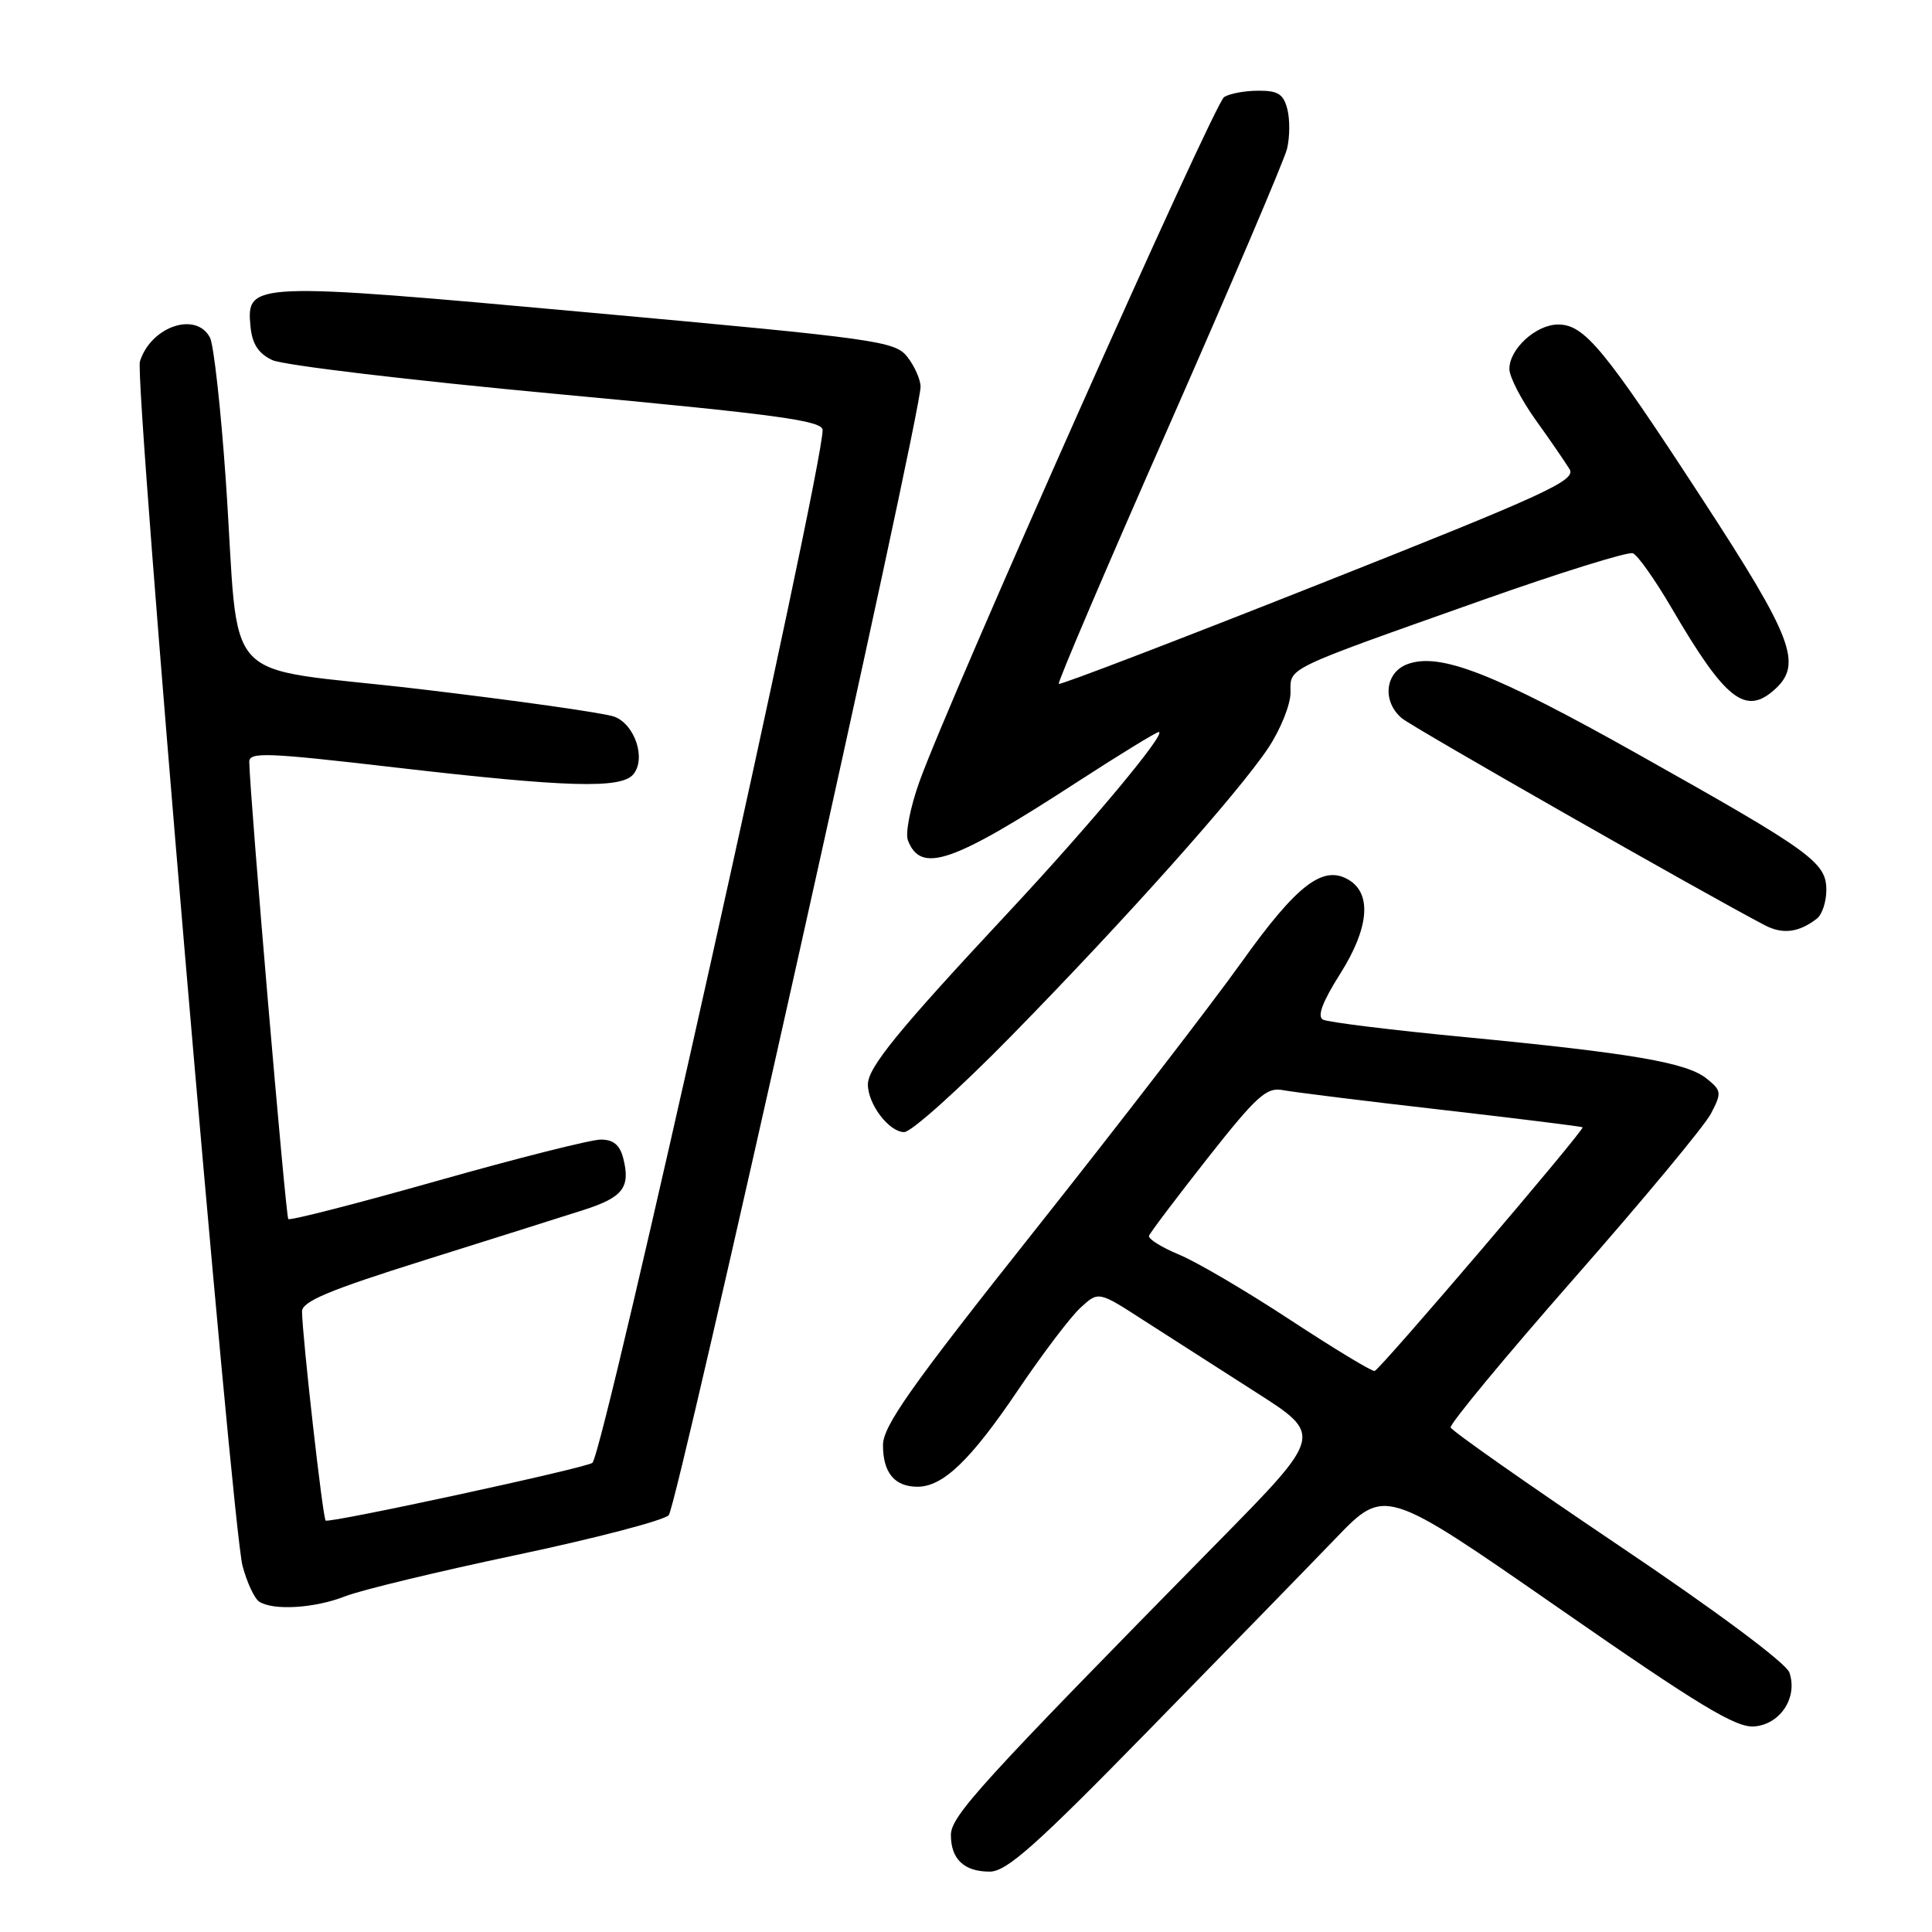 <?xml version="1.0" encoding="UTF-8" standalone="no"?>
<!DOCTYPE svg PUBLIC "-//W3C//DTD SVG 1.1//EN" "http://www.w3.org/Graphics/SVG/1.1/DTD/svg11.dtd" >
<svg xmlns="http://www.w3.org/2000/svg" xmlns:xlink="http://www.w3.org/1999/xlink" version="1.1" viewBox="0 0 256 256">
 <g >
 <path fill="currentColor"
d=" M 152.22 229.25 C 162.31 218.94 173.48 207.48 177.03 203.79 C 183.50 197.08 183.50 197.08 206.50 213.05 C 225.24 226.07 230.05 228.98 232.48 228.76 C 235.94 228.46 238.24 224.89 237.10 221.61 C 236.67 220.37 227.36 213.43 214.43 204.74 C 202.37 196.62 192.37 189.60 192.22 189.15 C 192.07 188.70 199.42 179.82 208.56 169.41 C 217.70 159.01 225.87 149.18 226.71 147.56 C 228.15 144.80 228.12 144.51 226.14 142.92 C 223.53 140.80 216.33 139.56 194.00 137.41 C 184.38 136.49 175.97 135.45 175.31 135.11 C 174.50 134.69 175.22 132.77 177.60 129.00 C 181.36 123.05 181.80 118.52 178.80 116.64 C 175.38 114.50 171.90 117.14 164.51 127.50 C 160.58 133.00 148.29 148.95 137.19 162.94 C 120.71 183.70 117.00 188.95 117.00 191.49 C 117.00 195.14 118.54 197.00 121.57 197.00 C 124.96 197.00 128.63 193.48 134.93 184.14 C 138.14 179.39 141.84 174.50 143.16 173.29 C 145.55 171.08 145.55 171.08 151.52 174.94 C 154.81 177.06 161.51 181.35 166.41 184.48 C 175.32 190.16 175.32 190.16 161.38 204.33 C 129.88 236.37 126.00 240.63 126.00 243.15 C 126.00 246.35 127.75 248.00 131.14 248.00 C 133.38 248.00 137.24 244.57 152.22 229.25 Z  M 45.73 211.52 C 47.80 210.70 58.02 208.24 68.44 206.04 C 78.86 203.84 87.94 201.47 88.61 200.77 C 89.75 199.58 122.03 54.96 121.98 51.23 C 121.97 50.28 121.18 48.51 120.23 47.29 C 118.59 45.20 116.36 44.89 78.17 41.42 C 33.32 37.34 32.62 37.36 33.19 43.25 C 33.41 45.57 34.23 46.83 36.07 47.71 C 37.49 48.39 54.48 50.41 73.82 52.21 C 103.08 54.93 109.00 55.74 109.00 56.99 C 108.98 62.49 80.06 192.27 78.50 193.83 C 77.87 194.47 43.56 201.89 43.15 201.48 C 42.76 201.10 40.07 177.22 40.02 173.79 C 40.00 172.46 43.54 170.97 56.25 166.98 C 65.19 164.17 74.67 161.18 77.32 160.33 C 82.54 158.66 83.56 157.35 82.59 153.50 C 82.14 151.72 81.28 151.00 79.61 151.00 C 78.31 151.00 68.56 153.46 57.93 156.47 C 47.30 159.48 38.42 161.76 38.20 161.53 C 37.86 161.19 33.11 105.59 33.03 100.97 C 33.00 99.62 35.29 99.71 52.25 101.68 C 75.19 104.34 82.30 104.54 83.92 102.60 C 85.63 100.54 84.14 96.01 81.42 94.97 C 80.14 94.48 68.53 92.84 55.63 91.31 C 28.46 88.11 31.87 91.80 29.91 63.50 C 29.26 54.15 28.32 45.71 27.83 44.75 C 26.01 41.22 20.01 43.24 18.54 47.89 C 17.77 50.29 30.72 202.17 32.14 207.50 C 32.73 209.70 33.72 211.83 34.35 212.23 C 36.24 213.44 41.71 213.10 45.73 211.52 Z  M 134.01 137.26 C 149.20 121.76 164.10 105.06 168.07 99.08 C 169.68 96.65 171.00 93.36 171.00 91.78 C 171.00 88.38 169.88 88.92 196.36 79.54 C 206.73 75.87 215.73 73.07 216.36 73.31 C 217.00 73.55 219.31 76.83 221.51 80.59 C 228.62 92.76 231.28 94.86 235.17 91.35 C 238.88 87.99 237.56 84.52 225.54 66.09 C 212.53 46.13 209.94 43.00 206.46 43.00 C 203.54 43.00 200.00 46.23 200.00 48.89 C 200.00 49.93 201.57 52.97 203.48 55.64 C 205.40 58.31 207.42 61.26 207.98 62.18 C 208.87 63.65 204.88 65.49 174.80 77.40 C 156.00 84.85 140.47 90.80 140.29 90.62 C 140.11 90.44 146.69 75.04 154.91 56.40 C 163.12 37.75 170.15 21.26 170.53 19.75 C 170.91 18.24 170.93 15.87 170.59 14.50 C 170.08 12.47 169.35 12.00 166.73 12.02 C 164.95 12.02 162.92 12.40 162.20 12.86 C 160.88 13.70 125.79 92.53 121.83 103.57 C 120.63 106.91 119.94 110.41 120.30 111.34 C 122.02 115.81 126.14 114.40 142.72 103.63 C 148.34 99.99 153.21 97.00 153.54 97.00 C 154.70 97.00 144.46 109.28 133.56 120.95 C 119.00 136.55 115.00 141.45 115.00 143.70 C 115.00 146.32 117.80 150.00 119.81 150.01 C 120.74 150.02 127.13 144.28 134.01 137.26 Z  M 240.75 121.72 C 241.44 121.19 242.00 119.48 242.00 117.93 C 242.00 114.26 240.04 112.85 217.09 99.96 C 197.92 89.19 190.73 86.39 186.45 88.02 C 183.51 89.14 183.13 92.96 185.75 95.17 C 187.20 96.39 225.98 118.50 233.87 122.61 C 236.24 123.84 238.37 123.56 240.75 121.72 Z  M 171.00 174.92 C 165.22 171.12 158.59 167.22 156.25 166.25 C 153.92 165.29 152.12 164.16 152.25 163.75 C 152.39 163.34 155.88 158.72 160.00 153.48 C 166.53 145.20 167.82 144.03 170.00 144.45 C 171.38 144.71 180.82 145.89 191.00 147.05 C 201.18 148.22 209.59 149.27 209.70 149.37 C 210.02 149.68 182.87 181.48 182.15 181.66 C 181.79 181.75 176.78 178.71 171.00 174.92 Z "/>
</g>
</svg>